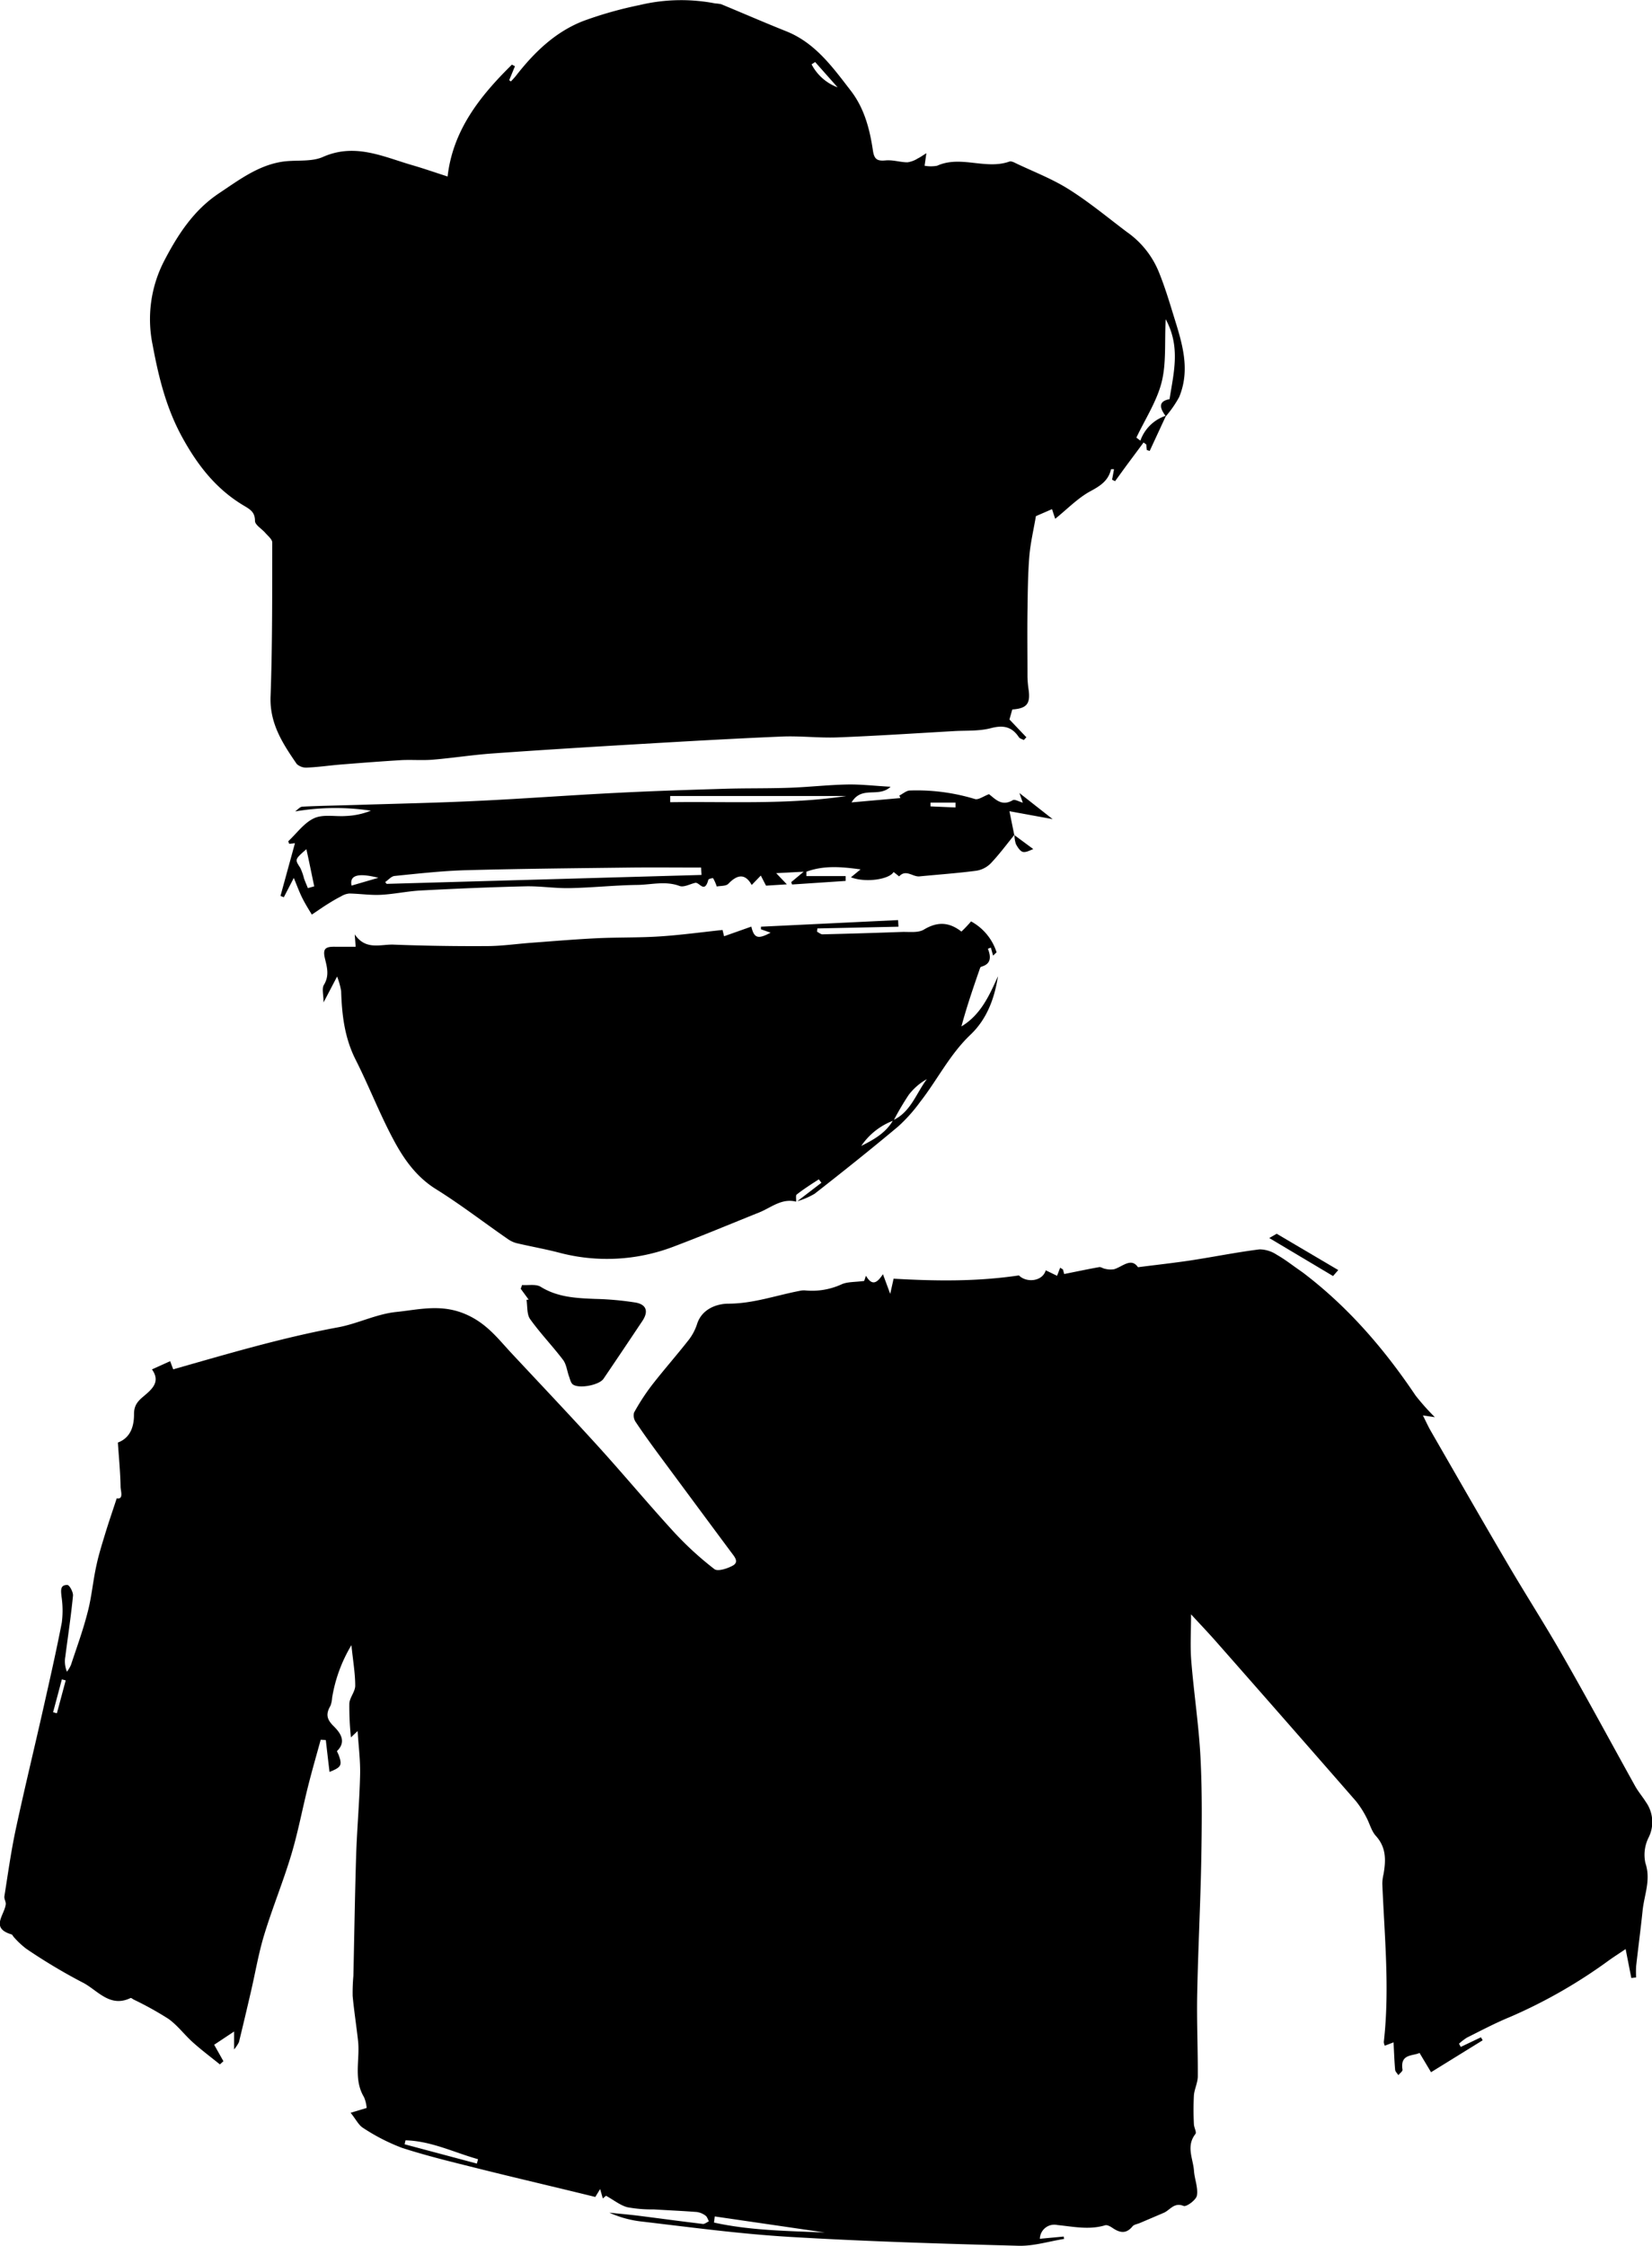 <svg xmlns="http://www.w3.org/2000/svg" viewBox="0 0 342.66 465.62"><title>Fichier 1</title><g id="Calque_2" data-name="Calque 2"><g id="Calque_1-2" data-name="Calque 1"><path d="M213.22,302.38c0,.1.13-.35.39-1.08,1.35,2.33,2.42,1.32,3.52-.32.52,1.4.93,2.49,1.51,4.08.31-1.39.51-2.27.7-3.15,8.67.49,17.16.63,26-.68,1.52,1.56,4.88,1.3,5.56-1.06l2.35,1.14.64-1.68.58.37.26.94c2.46-.49,4.86-1,7.26-1.43.37-.06.79.29,1.21.35a4.6,4.6,0,0,0,1.91.08c1.78-.57,3.52-2.46,4.92-.41,3.83-.49,7.41-.88,11-1.42,4.75-.73,9.46-1.68,14.22-2.28a6.59,6.59,0,0,1,3.59,1.13c1.67.94,3.18,2.14,4.76,3.23.41.29.82.58,1.21.89,9.08,7,16.43,15.57,22.8,25.05a48.9,48.9,0,0,0,4,4.49l-2.48-.37c.64,1.28,1.09,2.28,1.63,3.22,5.27,9.14,10.51,18.3,15.86,27.4,3.78,6.45,7.83,12.74,11.54,19.24,5.12,8.93,10,18,15,27,.65,1.16,1.53,2.18,2.23,3.3a7.16,7.16,0,0,1,.55,7.36,8,8,0,0,0-.65,5.31c1.17,3.48-.26,6.58-.59,9.83-.4,3.85-.91,7.68-1.34,11.52a20.11,20.11,0,0,0,0,2.33l-1,.12c-.37-1.88-.74-3.76-1.18-6-1.25.85-2.33,1.54-3.38,2.28a106,106,0,0,1-20.58,11.79c-3.05,1.25-6,2.81-8.94,4.28a11.08,11.08,0,0,0-1.66,1.27l.36.67,4.19-2,.36.62-10.71,6.62-2.39-4c-1.4.69-4.07.14-3.53,3.48.05.32-.56.75-.86,1.13-.23-.37-.64-.73-.67-1.12-.16-1.8-.22-3.62-.33-5.68-.71.27-1.23.48-1.81.69a2.19,2.19,0,0,1-.21-.76c1.25-11,.14-21.89-.31-32.83a9.39,9.39,0,0,1,.25-1.95c.5-2.85.6-5.54-1.58-7.94-.95-1.05-1.3-2.62-2-3.9a19.33,19.33,0,0,0-2.15-3.33q-14.34-16.43-28.75-32.78c-1.67-1.91-3.43-3.75-5.44-5.93,0,3.53-.2,6.64.05,9.71.54,6.69,1.57,13.35,1.91,20,.36,7.05.28,14.14.16,21.2-.17,9.23-.66,18.45-.84,27.67-.12,5.73.15,11.46.12,17.18,0,1.35-.72,2.68-.81,4a57.68,57.68,0,0,0,0,5.88c0,.72.61,1.71.32,2.08-2,2.53-.48,5.12-.3,7.67.12,1.71.88,3.48.61,5.09-.16.91-2.17,2.4-2.77,2.16-2-.81-2.82.89-4.14,1.44l-4.95,2.11c-.52.22-1.2.3-1.51.69-1.31,1.62-2.65,1.33-4.14.32-.44-.3-1.11-.68-1.53-.55-3.32,1-6.59.28-9.89-.05a3,3,0,0,0-3.65,2.85l4.94-.46.09.49c-3.14.5-6.3,1.5-9.43,1.42-15.89-.43-31.78-.9-47.64-1.85-10.28-.62-20.51-2-30.76-3.2a22.24,22.24,0,0,1-6.5-1.81c2,.21,4,.38,5.95.62,4.5.57,9,1.18,13.48,1.72.38,0,.81-.36,1.22-.55-.22-.4-.36-.94-.7-1.18a3.92,3.92,0,0,0-1.8-.75c-3-.23-6-.36-9-.54a27.64,27.64,0,0,1-5.41-.45c-1.47-.39-2.75-1.44-4.43-2.38l-.66.56-.56-1.95-1,1.64c-8.1-2-16.1-3.85-24.07-5.84-5.38-1.35-10.79-2.64-16.06-4.35a40.82,40.82,0,0,1-8-4.1c-.94-.55-1.49-1.75-2.62-3.16l3.32-1a7,7,0,0,0-.55-2.25c-2.23-3.71-.81-7.76-1.23-11.64-.34-3.1-.83-6.2-1.12-9.31a39,39,0,0,1,.15-4.18c.19-8.31.31-16.62.57-24.93.18-5.57.69-11.12.82-16.69.08-3-.32-5.95-.51-9.14L106.78,397a61.24,61.24,0,0,1-.33-7c.06-1.26,1.22-2.48,1.22-3.72,0-2.54-.45-5.09-.79-8.4a30.76,30.76,0,0,0-4,10.9,5.57,5.57,0,0,1-.35,1.67c-.91,1.59-.89,2.68.62,4.18,1.16,1.15,2.9,3.09.77,5.17-.09.08.21.55.32.85.76,2.12.56,2.53-1.9,3.51-.27-2.25-.52-4.43-.77-6.61l-1.06-.06c-.88,3.21-1.81,6.41-2.62,9.64-1.19,4.72-2.08,9.52-3.48,14.18-1.68,5.6-3.91,11-5.62,16.62-1.16,3.8-1.82,7.75-2.72,11.63q-1.23,5.33-2.52,10.63a8.52,8.52,0,0,1-1,1.5v-3.72l-4.14,2.75c.57,1,1.25,2.21,1.92,3.41l-.73.66c-1.86-1.5-3.78-2.94-5.56-4.53s-3.21-3.55-5.11-4.91a68,68,0,0,0-7.21-4c-.22-.12-.52-.38-.65-.32-4.4,2.12-6.94-1.78-10.1-3.3a117.55,117.55,0,0,1-11.53-6.91,17.81,17.81,0,0,1-2.58-2.42c-.18-.17-.28-.5-.48-.56-4.47-1.32-1.45-4-1.2-6.24.06-.53-.36-1.13-.28-1.65.73-4.61,1.37-9.25,2.34-13.81,1.79-8.36,3.82-16.66,5.7-25,1.35-6,2.71-11.94,3.87-17.95a19.54,19.54,0,0,0-.07-5.45c-.11-1.17-.31-2.37,1.22-2.34.43,0,1.24,1.49,1.17,2.23-.41,4.22-1.05,8.41-1.59,12.61a5.53,5.53,0,0,0,.34,3.14A7.37,7.37,0,0,0,48.7,382c1.18-3.58,2.49-7.13,3.42-10.77C53,368,53.26,364.59,54,361.3c.48-2.26,1.19-4.48,1.86-6.69.72-2.36,1.53-4.68,2.34-7.17,1.49.29.81-1.53.8-2.41-.05-3-.35-6-.56-9.15,2.67-1,3.37-3.44,3.35-5.95,0-1.8.83-2.67,2-3.65,1.74-1.47,3.55-3,1.72-5.57l3.77-1.7.64,1.69c11.36-3.23,22.63-6.58,34.24-8.72,4-.74,7.91-2.75,12-3.17,4.78-.49,9.45-1.77,14.63.56,4.23,1.9,6.51,5,9.31,8,6,6.42,12.07,12.82,18,19.34,5.3,5.84,10.35,11.91,15.68,17.72a67.27,67.27,0,0,0,8.4,7.69c.69.53,2.66-.11,3.77-.71,1.35-.74.49-1.74-.21-2.67-5-6.72-10-13.48-15-20.23-1.66-2.25-3.3-4.51-4.85-6.83a2.43,2.43,0,0,1-.39-2,45,45,0,0,1,3.73-5.73c2.48-3.19,5.16-6.22,7.65-9.4a10.85,10.85,0,0,0,1.7-3.25c1-3.14,4.1-4.19,6.42-4.21,5.2,0,9.94-1.72,14.87-2.66a3.82,3.82,0,0,1,1.11-.09,14.74,14.74,0,0,0,7.59-1.27C209.77,302.53,211.36,302.63,213.22,302.38ZM205.1,499.64l-22.85-3.33-.16,1.27C189.63,499.24,197.38,499.31,205.1,499.64Zm-87-19.11-.19.82,15,4,.23-.91C128.17,483.05,123.44,480.67,118.13,480.53ZM45,391.79l.79.21,1.83-6.82-.8-.21Q45.92,388.38,45,391.79Z" transform="translate(-33.99 -36.83)"/><path d="M275.85,123l-3.39,7.31-.6-.19-.11-1.15-.56-.41-3.41,4.59c-.84,1.14-1.66,2.29-2.5,3.43l-.62-.31.4-2.16a3,3,0,0,0-.62,0c-.55,2.36-2.19,3.43-4.27,4.55-2.61,1.41-4.76,3.67-7.31,5.72l-.66-2-3.34,1.45c-.49,2.87-1.14,5.6-1.37,8.36-.3,3.76-.32,7.55-.38,11.33-.06,4.55,0,9.1,0,13.66a22.89,22.89,0,0,0,.25,2.73c.36,2.83-.4,3.78-3.4,4l-.59,2.07,3.51,3.69-.53.57c-.33-.18-.78-.28-1-.55-1.44-2.19-3.21-2.59-5.78-1.92s-5.1.47-7.66.62c-8.09.46-16.19,1-24.29,1.31-3.8.14-7.63-.34-11.44-.18-10,.42-20.07,1-30.1,1.59s-19.91,1.2-29.85,1.91c-4.14.29-8.26.94-12.4,1.29-2.13.18-4.3,0-6.44.09-4.21.25-8.41.58-12.6.91-2.32.19-4.63.53-7,.64a2.93,2.93,0,0,1-2.24-.73c-2.89-4.21-5.65-8.37-5.44-14,.39-10.63.33-21.28.35-31.92,0-.67-.9-1.37-1.44-2-.73-.85-2.15-1.66-2.14-2.49,0-1.81-1-2.37-2.23-3.11-5.68-3.35-9.54-8.22-12.74-14-3.41-6.13-5-12.59-6.26-19.36A26.29,26.29,0,0,1,68,91c2.82-5.44,6.12-10.58,11.43-14.11,4.07-2.71,8-5.7,12.94-6.51,2.85-.47,6.07.09,8.57-1,6.75-3,12.64,0,18.76,1.75,2.28.67,4.53,1.45,7.13,2.29,1.11-9.67,6.77-16.71,13.34-23.19l.63.33-1.19,2.89.34.26a14.67,14.67,0,0,0,1-1.09c3.82-4.92,8.23-9.21,14.11-11.47a80.84,80.84,0,0,1,11.55-3.26,37.08,37.08,0,0,1,15.73-.35,8.1,8.1,0,0,1,1.23.16c4.51,1.86,9,3.82,13.52,5.62,6,2.4,9.61,7.44,13.36,12.3,2.83,3.66,3.95,8,4.61,12.47.27,1.77.9,2.15,2.57,2s3.07.39,4.6.39a5.52,5.52,0,0,0,2.14-.81c.49-.23.93-.56,1.77-1.08l-.37,2.6a7.38,7.38,0,0,0,2.6,0c4.89-2.22,10.07.89,15-.87.37-.13,1,.18,1.4.39,3.66,1.74,7.5,3.21,10.91,5.36,4.19,2.63,8,5.8,12,8.82a18.74,18.74,0,0,1,6.77,8.56c1.17,2.9,2.08,5.92,3,8.91,1.71,5.5,3.51,11,1.13,16.77a22.54,22.54,0,0,1-2.77,4c-1.25-1.66-1.67-3.1.77-3.55.84-5.43,2.33-10.83-.8-16.57-.25,4.85.15,9.14-.85,13.08s-3.43,7.66-5.23,11.46l.83.63A8.35,8.35,0,0,1,275.85,123ZM203.07,49.69l-.74.48a10,10,0,0,0,5.4,4.77Z" transform="translate(-33.99 -36.83)"/><path d="M199.12,285.94c-3-.77-5.19,1.25-7.67,2.24-5.91,2.37-11.78,4.83-17.74,7.08a38.74,38.74,0,0,1-23.87,1.22c-2.88-.74-5.82-1.26-8.71-1.94a5.53,5.53,0,0,1-1.79-.84c-5-3.45-9.76-7.14-14.88-10.33-4.1-2.54-6.7-6.24-8.83-10.23-2.9-5.4-5.11-11.17-7.88-16.64-2.29-4.53-2.85-9.3-3-14.23a15.3,15.3,0,0,0-.84-3l-2.81,5.37c0-1.62-.39-2.88.07-3.63,1.11-1.8.71-3.48.27-5.26-.56-2.21-.09-2.73,2.26-2.65,1.3,0,2.59,0,4.06,0l-.19-2.57c2.31,3.4,5.41,2,8.12,2.13q9.6.36,19.21.3c3.11,0,6.22-.46,9.34-.69,4.47-.33,8.93-.71,13.4-.93s8.76-.1,13.12-.38,8.65-.87,13.1-1.34l.32,1.3,5.65-2c.58,2.43,1.37,2.66,4,1.26l-2-.7,0-.54,28.44-1.37.08,1.37-16.82.36-.07.68c.38.19.77.55,1.15.54q8.19-.19,16.38-.49c1.57-.06,3.42.24,4.63-.49,2.85-1.71,5.25-1.56,7.79.41a26,26,0,0,0,2-2.11,11.14,11.14,0,0,1,5.29,6.4l-.72.7-.46-1.66-.62.23c.7,1.77.63,3.17-1.36,3.72-.13,0-.25.23-.3.38-1.36,3.93-2.72,7.87-3.83,12,4-2.4,5.79-6.4,7.58-10.41-.71,4.6-2.3,8.9-5.7,12.13-4.29,4.07-6.86,9.34-10.42,13.9a32.94,32.94,0,0,1-4.62,5.16c-5.66,4.74-11.45,9.35-17.27,13.9a15.63,15.63,0,0,1-3.61,1.56l5-3.83-.54-.71c-1.54,1-3.12,2-4.6,3.16C199,284.68,199.17,285.44,199.12,285.94Zm20.12-16.88c3.67-1.72,4.77-5.55,7-8.52a12.32,12.32,0,0,0-3.77,3.27,61.1,61.1,0,0,0-3.13,5.31,14,14,0,0,0-6.71,5.27C215.19,273.1,217.72,271.71,219.24,269.06Z" transform="translate(-33.99 -36.83)"/><path d="M244.42,209.87c-1.63,2-3.16,4.08-4.93,5.94a5.4,5.4,0,0,1-3,1.53c-3.92.51-7.87.79-11.8,1.17-1.38.13-2.78-1.55-4.2,0,0,0-.78-.62-1.15-.91-.84,1.49-5.69,2.3-8.85,1.1l2-1.64c-4-.55-7.66-.85-11.23.48l0,.91h8.13v1l-11.11.74-.17-.5c.65-.53,1.29-1.07,2.58-2.15l-5.7.3,2.21,2.32-4.32.27-1.08-2.09-1.89,1.95c-1.3-2.35-2.91-2.27-4.84-.25-.5.52-1.66.41-2.41.57a9,9,0,0,0-.75-1.71c-.07-.09-1,.13-1,.33-.78,2.88-1.82.5-2.68.61-1.11.24-2.4,1-3.3.65-2.93-1.08-5.83-.25-8.73-.21-4.66.06-9.32.57-14,.66-3.07.07-6.15-.44-9.22-.37-7.22.17-14.45.48-21.66.86-2.79.14-5.55.76-8.33.9-2.17.11-4.36-.23-6.54-.27a3.93,3.93,0,0,0-1.72.59c-1,.5-1.92,1.06-2.85,1.64s-1.83,1.22-3.21,2.14c-.44-.74-1.25-2-1.91-3.3s-1.16-2.69-1.83-4.3l-2.07,4-.69-.27,3-10.93-1.19.13c-.09-.26-.23-.51-.18-.55,1.76-1.66,3.29-3.83,5.37-4.77,1.88-.85,4.36-.29,6.58-.45a15.7,15.7,0,0,0,5.17-1.1,49.44,49.44,0,0,0-15.72.16c.53-.36,1-1,1.58-1,3.8-.19,7.6-.24,11.4-.36,8.29-.26,16.58-.43,24.86-.83,9.51-.45,19-1.17,28.53-1.65,7.55-.39,15.1-.63,22.65-.86,4.5-.14,9-.05,13.5-.21,4-.14,8-.6,12-.68,2.79-.06,5.58.28,9,.47-2.57,2.38-5.93-.32-8.1,3.24l10.13-.9-.22-.51c.71-.36,1.42-1,2.13-1.05a41.49,41.49,0,0,1,13.54,1.76c.73.24,1.82-.61,2.93-1,1.26.94,2.6,2.63,4.94,1.24.4-.24,1.27.3,2.07.52l-.7-2,6.89,5.41L243.37,205l1,4.93Zm-64.92,8.34-.09-1.53c-4.88,0-9.75-.05-14.62,0-11.4.14-22.8.24-34.19.55-4.93.14-9.86.7-14.77,1.19-.68.07-1.29.83-1.94,1.26l.29.38ZM173,201.85v1.28c12.18-.18,24.37.55,36.51-1.28ZM97.85,220.94l1.32-.37c-.52-2.43-1-4.87-1.63-7.7-2.45,2.15-2.4,2.12-1.28,3.85a11.52,11.52,0,0,1,.8,2.25C97.3,219.63,97.59,220.29,97.85,220.94Zm14.62-2.14c-4.32-1.09-6-.49-5.56,1.62Zm119.71-14.58,0-1H227V204Z" transform="translate(-33.99 -36.83)"/><path d="M143.64,306.24,142,304l.28-.78c1.31.1,2.88-.24,3.86.37,3.52,2.18,7.35,2.35,11.27,2.51a63.33,63.33,0,0,1,8.38.75c2.3.4,2.75,1.85,1.45,3.81q-4,6-8.07,12c-.9,1.32-5.1,2.12-6.37,1.16-.43-.33-.57-1.08-.78-1.65-.42-1.15-.54-2.5-1.24-3.43-2.19-2.88-4.73-5.51-6.83-8.45-.71-1-.53-2.64-.75-4Z" transform="translate(-33.99 -36.83)"/><path d="M297.26,293.48l1.54-.89,12.77,7.53-1.08,1.24Z" transform="translate(-33.99 -36.83)"/><path d="M244.38,209.94l3.94,2.91c-.54.17-1.4.72-2.13.59-.58-.1-1.14-1-1.47-1.61a6.13,6.13,0,0,1-.31-2Z" transform="translate(-33.99 -36.83)"/></g></g></svg>